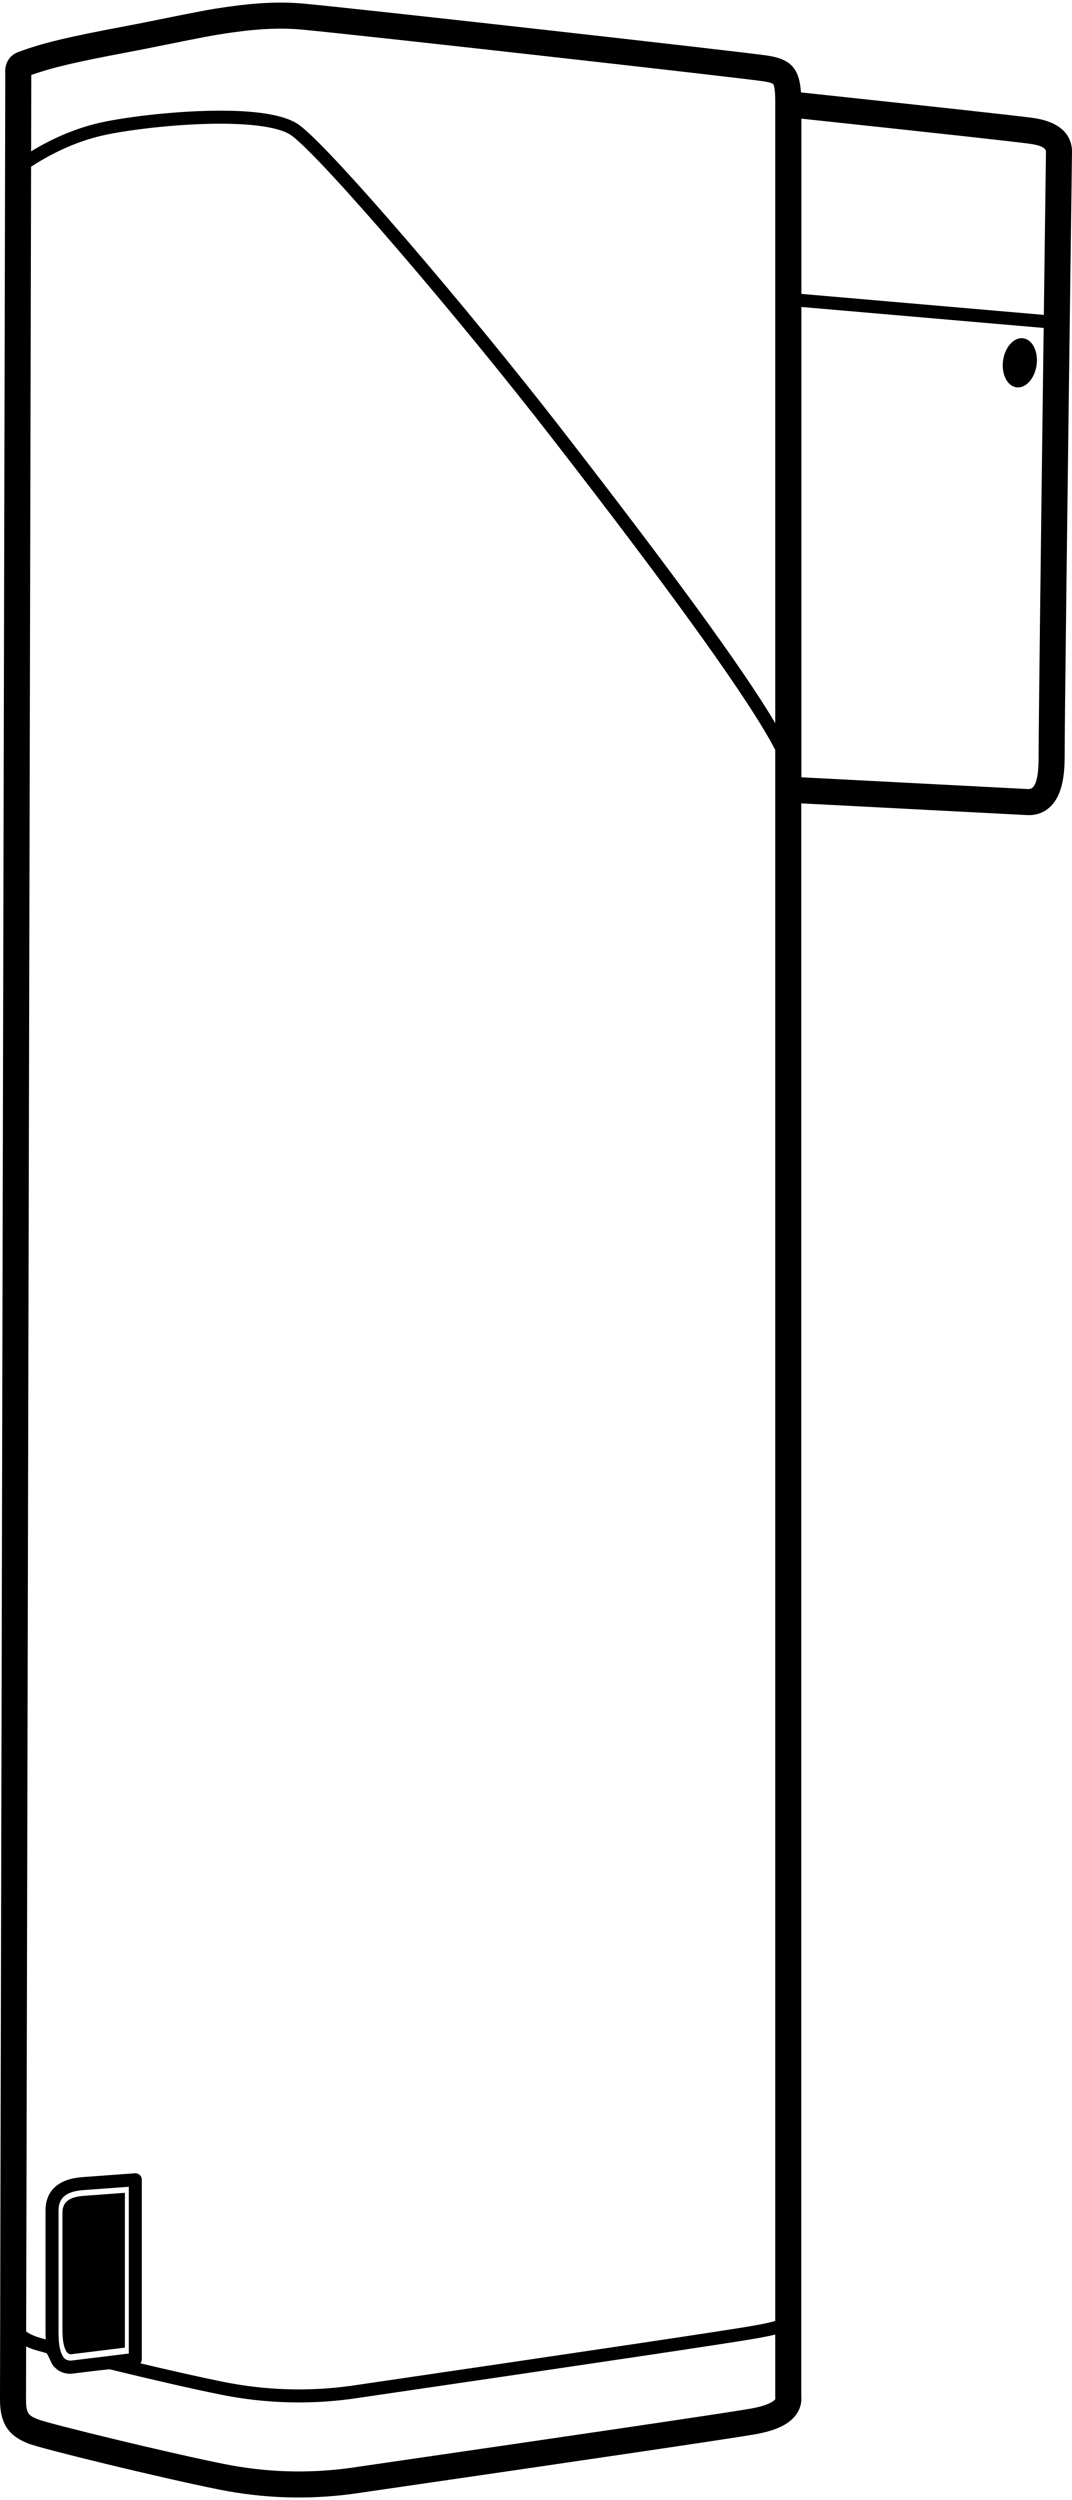 <?xml version="1.0" encoding="UTF-8"?>
<svg width="412px" height="960px" viewBox="0 0 412 960" version="1.1" xmlns="http://www.w3.org/2000/svg" xmlns:xlink="http://www.w3.org/1999/xlink">
    <title>Slide</title>
    <g id="Slide" stroke="none" stroke-width="1" fill="none" fill-rule="evenodd">
        <path d="M401.176,120.915 C401.426,101.597 401.699,80.646 401.996,58.062 C401.789,56.836 400.131,55.779 395.425,55.155 C388.764,54.272 359.565,51.068 308,45.562 L308,112.852 L401.176,120.915 Z M401.111,125.928 L308,117.871 L308,298.47 L395.074,302.989 C397.537,303.155 399.169,300.187 399.169,290.827 C399.169,280.978 399.816,226.043 401.111,125.928 Z M17.579,898.315 C17.526,897.451 17.5,896.548 17.5,895.607 L17.5,848.286 L17.502,848.182 C17.81,840.813 22.83,836.639 31.611,835.983 C39.229,835.414 45.966,834.922 51.823,834.506 C53.27,834.404 54.5,835.55 54.5,837 L54.5,905.935 C54.5,906.515 54.302,907.052 53.966,907.48 C65.878,910.311 77.056,912.823 85.528,914.539 C101.855,917.846 118.232,918.383 134.644,916.154 C227.671,902.524 279.103,894.851 288.811,893.155 C293.395,892.354 296.227,891.779 297.952,891.163 L297.952,287.995 C293.573,279.341 283.697,264.229 269.471,244.378 C254.142,222.988 235.069,197.764 212.338,168.454 C175.985,121.578 123.628,60.543 112.121,52.094 C107.13,48.43 93.905,46.955 76.356,47.678 C61.923,48.273 45.647,50.38 37.476,52.499 C28.862,54.733 20.354,58.567 11.948,64.013 C10.865,535.734 10.234,812.869 10.054,895.262 C10.97,895.942 12.156,896.539 13.653,897.132 C14.143,897.326 15.513,897.739 17.579,898.315 Z M23.48,903.401 C23.717,903.89 23.953,904.388 24.123,904.753 C24.474,905.314 24.878,905.733 25.331,906.019 C25.846,906.254 26.51,906.429 27.218,906.447 L49.5,903.722 L49.5,839.685 C44.299,840.057 38.46,840.486 31.983,840.969 C25.558,841.449 22.71,843.8 22.5,848.341 L22.5,895.607 C22.5,899.087 22.841,901.643 23.48,903.401 Z M27.53,911.446 L27.242,911.482 C27.124,911.496 27.006,911.502 26.888,911.499 C24.67,911.455 22.862,910.738 21.448,909.405 C20.696,908.779 20.111,908.04 19.76,907.233 C19.749,907.207 19.731,907.168 19.709,907.118 C19.468,906.682 19.247,906.215 19.046,905.717 C18.918,905.452 18.788,905.184 18.668,904.943 C18.403,904.41 18.166,903.955 17.973,903.61 C14.743,902.731 12.664,902.118 11.813,901.781 C11.192,901.535 10.601,901.28 10.041,901.014 C10.014,913.72 10,920.488 10,921.318 C10,926.518 10.782,927.498 14.559,928.98 C19.011,930.727 64.123,941.719 86.004,946.113 C102.06,949.337 118.158,949.861 134.269,947.692 C227.231,934.187 278.676,926.578 288.347,924.902 C292.557,924.173 295.49,923.169 297.073,922.058 C297.923,921.461 298.042,921.225 297.988,920.779 L297.952,920.479 L297.952,896.415 C296.162,896.905 293.718,897.373 289.672,898.08 C279.892,899.789 228.501,907.456 135.343,921.105 C118.35,923.413 101.411,922.857 84.535,919.439 C73.491,917.203 57.929,913.633 42.108,909.763 C39.315,910.033 37.13,910.286 32.857,910.812 L32.435,910.864 C31.029,911.037 30.187,911.139 29.289,911.246 C28.703,911.37 28.114,911.435 27.53,911.446 Z M11.961,58.103 C19.925,53.271 28.012,49.788 36.221,47.659 C44.77,45.442 61.387,43.291 76.15,42.683 C94.875,41.91 108.817,43.465 115.08,48.064 C127.13,56.911 179.579,118.053 216.289,165.39 C256.627,217.405 285.161,256.028 297.952,277.682 L297.952,39.149 C297.952,36.812 297.857,35.142 297.66,33.939 C297.511,33.022 297.333,32.515 297.174,32.285 C297.116,32.202 297.032,32.136 296.712,31.998 C296.11,31.739 295.142,31.497 293.642,31.256 C286.1,30.043 134.834,13.05 115.618,11.335 C107.768,10.634 99.387,11.039 89.449,12.446 C82.079,13.489 79.584,13.968 60.767,17.771 C56.553,18.623 53.371,19.251 50.205,19.846 C28.977,23.84 20.233,25.901 12.029,28.801 C12.006,38.65 11.984,48.417 11.961,58.103 Z M307.84,35.488 C360.323,41.091 389.897,44.335 396.739,45.242 C405.767,46.439 411.448,50.409 411.985,57.447 L412.003,57.67 L412,57.894 C410.113,201.305 409.169,279.005 409.169,290.827 C409.169,297.522 408.246,302.683 406.193,306.417 C403.694,310.961 399.507,313.311 394.478,312.971 L307.952,308.481 L307.952,919.916 C308.336,924.074 306.453,927.692 302.818,930.243 C299.817,932.349 295.587,933.797 290.054,934.755 C280.241,936.455 228.877,944.053 135.655,957.595 C118.392,959.919 101.178,959.36 84.036,955.917 C61.557,951.403 16.101,940.328 10.906,938.289 C3.543,935.4 -5.68434189e-14,930.961 -5.68434189e-14,921.318 C-5.68434189e-14,915.488 0.676,617.953 2.03,28.431 C1.698,24.673 3.328,21.423 6.866,20.036 L6.96,20 C16.325,16.543 25.234,14.369 48.357,10.019 C51.47,9.433 54.612,8.813 58.786,7.97 C77.857,4.115 80.393,3.628 88.048,2.544 C98.687,1.038 107.807,0.598 116.507,1.374 C135.938,3.109 287.405,20.124 295.23,21.383 C303.926,22.782 307.22,26.329 307.84,35.488 Z" id="Combined-Shape" fill="#000000" fill-rule="nonzero"></path>
        <path d="M48,842 L48,901.449 L27.261,904 C26.88,903.972 26.535,903.878 26.238,903.682 C25.839,903.419 25.539,903.003 25.277,902.494 C24.355,900.705 24,898.016 24,894.497 L24,849.334 C24.084,847.581 24.627,846.166 25.8,845.185 C27.259,843.964 29.444,843.374 32.239,843.164 C38.029,842.729 43.282,842.341 48,842 Z" id="Path-4" fill="#000000"></path>
        <ellipse id="Oval" fill="#000000" transform="translate(391.948, 139.311) rotate(8) translate(-391.948, -139.311) " cx="391.948" cy="139.311" rx="6.5" ry="9.5"></ellipse>
    </g>
</svg>
